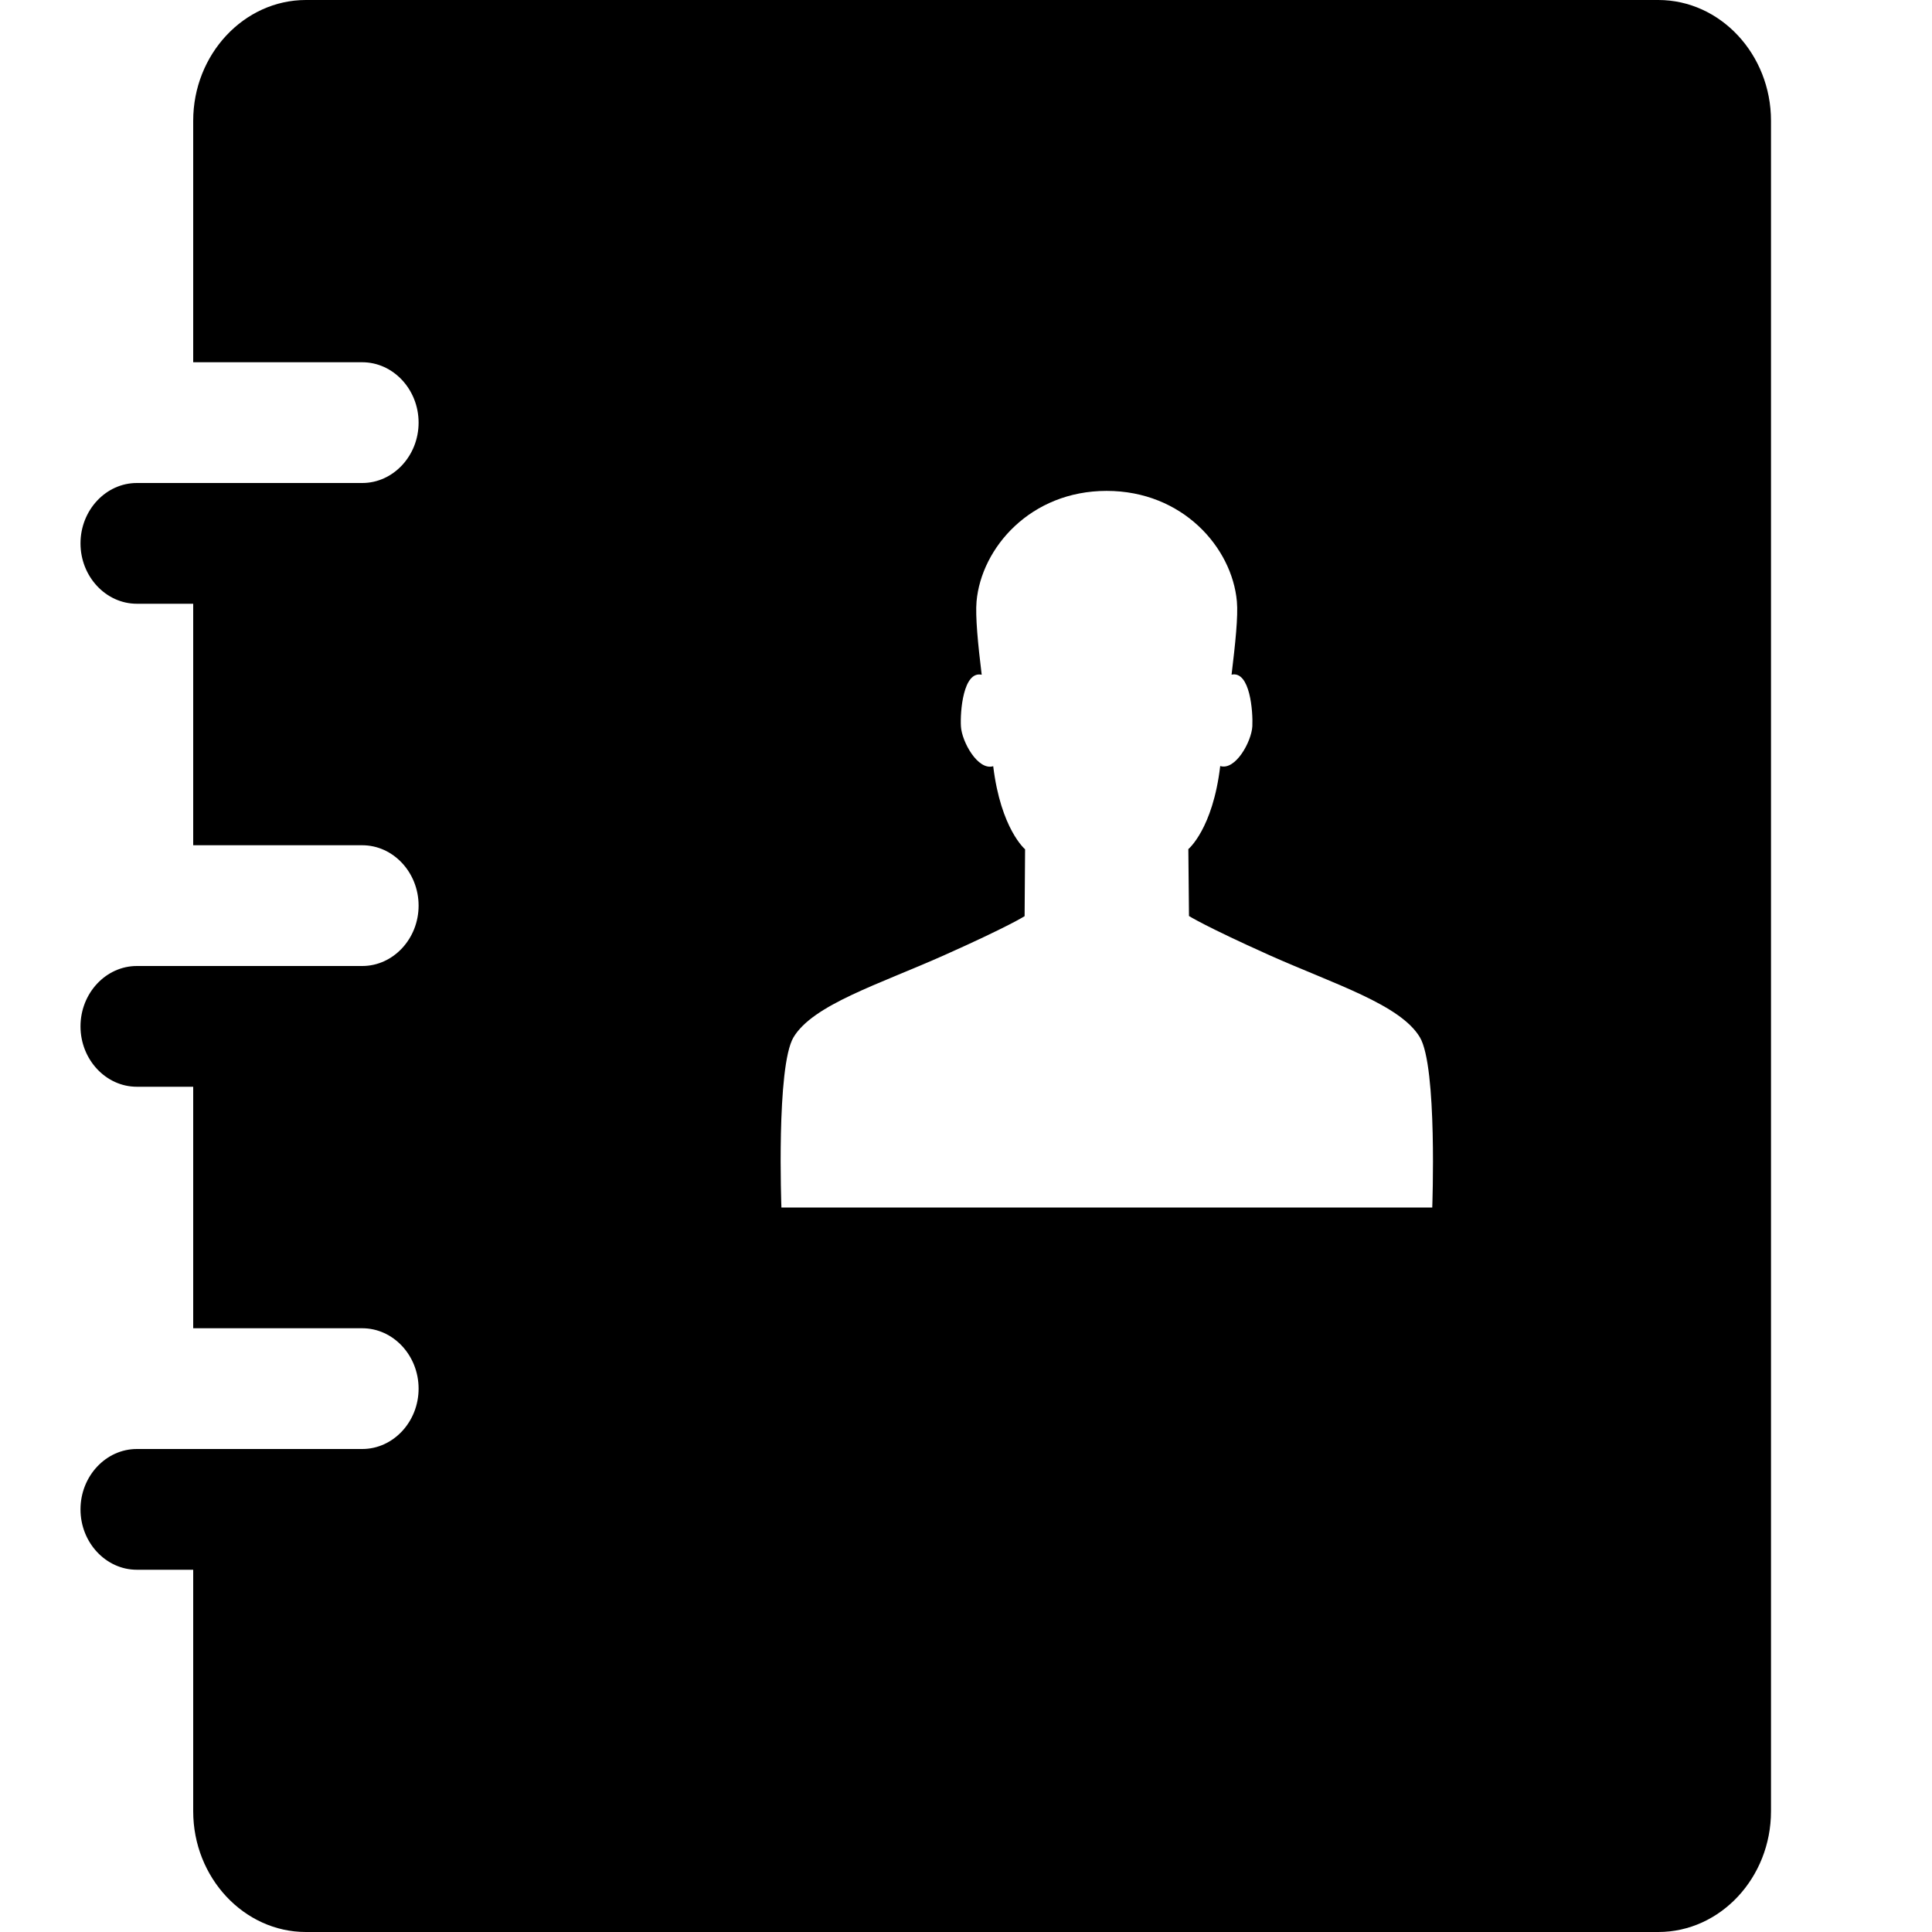 <svg version="1.1" id="Layer_1" xmlns="http://www.w3.org/2000/svg" xmlns:xlink="http://www.w3.org/1999/xlink" x="0px" y="0px"
   width="24px" height="24px"
   xml:space="preserve"
   >   <svg vertical-align="middle" horizontal-align="center" width="100%" height="100%" fill="#000000" min-height="8" min-width="7.5" dirty="true" measured-width="24" measured-height="24" x="0" y="0" total-width="21" total-height="24">                 <!--<g _tmplitem="13"  id="icon-" width="100%" height="100%" resize-mode="aspect" >-->                 <path width="100%" height="100%" resize-mode="aspect" id="icon-address-book-contacts" d="M 20.6 0 h -16.8 c -0.769 0 -1.4 0.675 -1.4 1.5 v 3 H 4.5 c 0.385 0 0.7 0.338 0.7 0.75 S 4.885 6 4.5 6 H 1.7 C 1.315 6 1 6.338 1 6.75 S 1.315 7.5 1.7 7.5 h 0.7 v 3 H 4.5 c 0.385 0 0.7 0.338 0.7 0.75 S 4.885 12 4.5 12 H 1.7 C 1.315 12 1 12.338 1 12.75 S 1.315 13.5 1.7 13.5 h 0.7 v 3 H 4.5 c 0.385 0 0.7 0.338 0.7 0.75 S 4.885 18 4.5 18 H 1.7 c -0.385 0 -0.7 0.338 -0.7 0.75 S 1.315 19.5 1.7 19.5 h 0.7 v 3 c 0 0.825 0.631 1.5 1.4 1.5 h 16.8 c 0.771 0 1.4 -0.675 1.4 -1.5 V 1.5 C 22 0.675 21.371 0 20.6 0 Z M 17.792 15 H 9.707 c 0 0 -0.066 -1.749 0.15 -2.114 C 10.1 12.48 10.918 12.228 11.727 11.867 s 1.001 -0.486 1.001 -0.486 l 0.006 -0.831 c 0 0 -0.301 -0.251 -0.396 -1.032 C 12.148 9.576 11.948 9.214 11.937 9.024 c -0.011 -0.183 0.028 -0.693 0.258 -0.642 C 12.148 8 12.115 7.654 12.131 7.471 c 0.06 -0.667 0.672 -1.373 1.616 -1.373 s 1.558 0.704 1.618 1.373 c 0.017 0.183 -0.02 0.528 -0.066 0.91 c 0.23 -0.051 0.267 0.459 0.258 0.642 c -0.011 0.191 -0.21 0.552 -0.399 0.493 c -0.092 0.781 -0.396 1.032 -0.396 1.032 l 0.008 0.831 c 0 0 0.192 0.124 0.998 0.486 c 0.809 0.361 1.627 0.614 1.87 1.02 C 17.857 13.251 17.792 15 17.792 15 Z" min-width="7.5" min-height="8" dirty="true" measured-width="21" measured-height="24"></path>                 <!--</g>-->         </svg>  </svg>